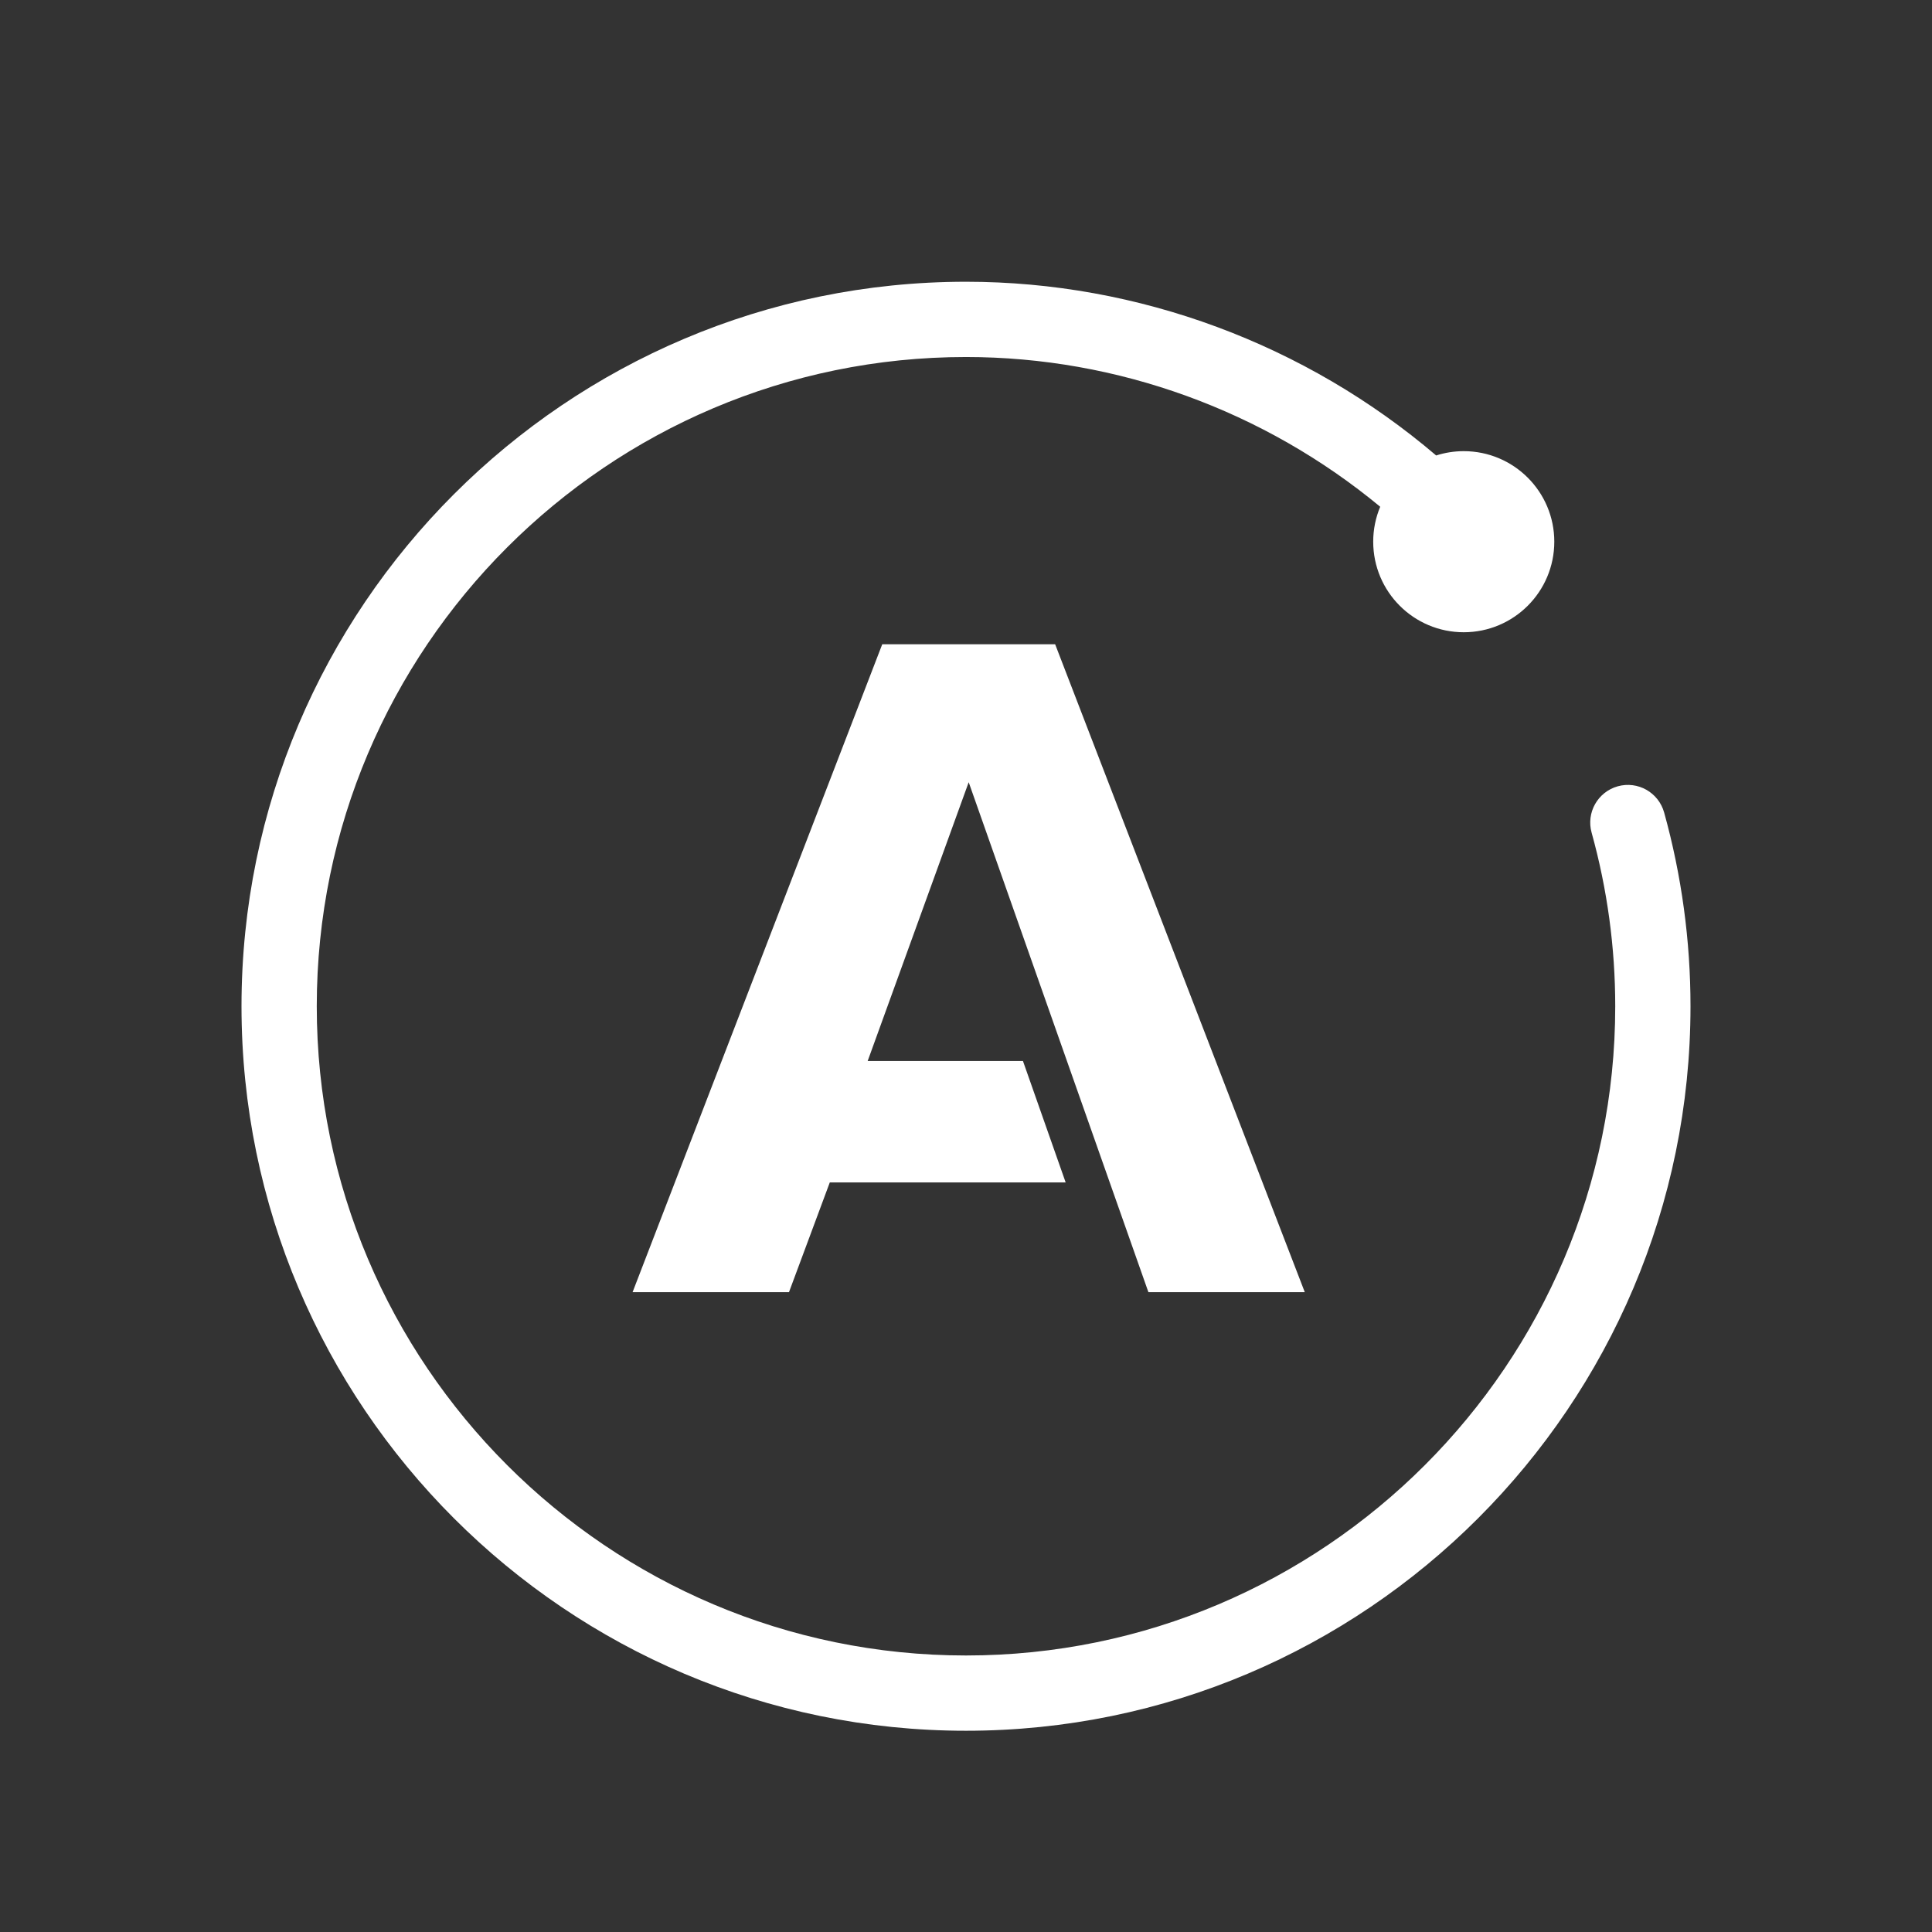 <?xml version="1.0" encoding="UTF-8"?>
<svg width="48px" height="48px" viewBox="0 0 48 48" version="1.1" xmlns="http://www.w3.org/2000/svg" xmlns:xlink="http://www.w3.org/1999/xlink">
    <rect x="0" y="0" width="48" height="48" fill="#333333" stroke="none"/>
    <title>icon_logo_apollo</title>
    <g id="icon_logo_apollo" stroke="none" stroke-width="1" fill="none" fill-rule="evenodd">
        <g id="Shape-2-Copy" transform="translate(6, 7)" fill="#FFFFFF" fill-rule="nonzero">
            <path d="M22.532,25.104 L26.417,25.104 L20.215,9.007 L15.919,9.007 L9.716,25.104 L13.602,25.104 L14.616,22.377 L20.476,22.377 L19.415,19.36 L15.557,19.36 L18.067,12.434 L22.532,25.104 Z M35.345,13.186 C35.206,12.689 34.693,12.397 34.194,12.535 C33.696,12.674 33.405,13.189 33.543,13.686 C33.933,15.09 34.13,16.542 34.13,18 C34.13,26.894 26.894,34.13 18,34.13 C9.106,34.13 1.87,26.894 1.87,18 C1.87,9.106 9.106,1.87 18,1.87 C21.768,1.87 25.413,3.208 28.291,5.59 C28.179,5.857 28.117,6.151 28.117,6.458 C28.117,7.701 29.124,8.708 30.366,8.708 C31.609,8.708 32.616,7.701 32.616,6.458 C32.616,5.216 31.609,4.209 30.366,4.209 C30.127,4.209 29.897,4.247 29.681,4.316 C26.441,1.555 22.291,0 18,0 C8.075,0 0,8.075 0,18 C0,27.925 8.075,36 18,36 C27.925,36 36,27.925 36,18 C36,16.373 35.78,14.753 35.345,13.186 Z" id="Shape"></path>
        </g>
    </g>
</svg>